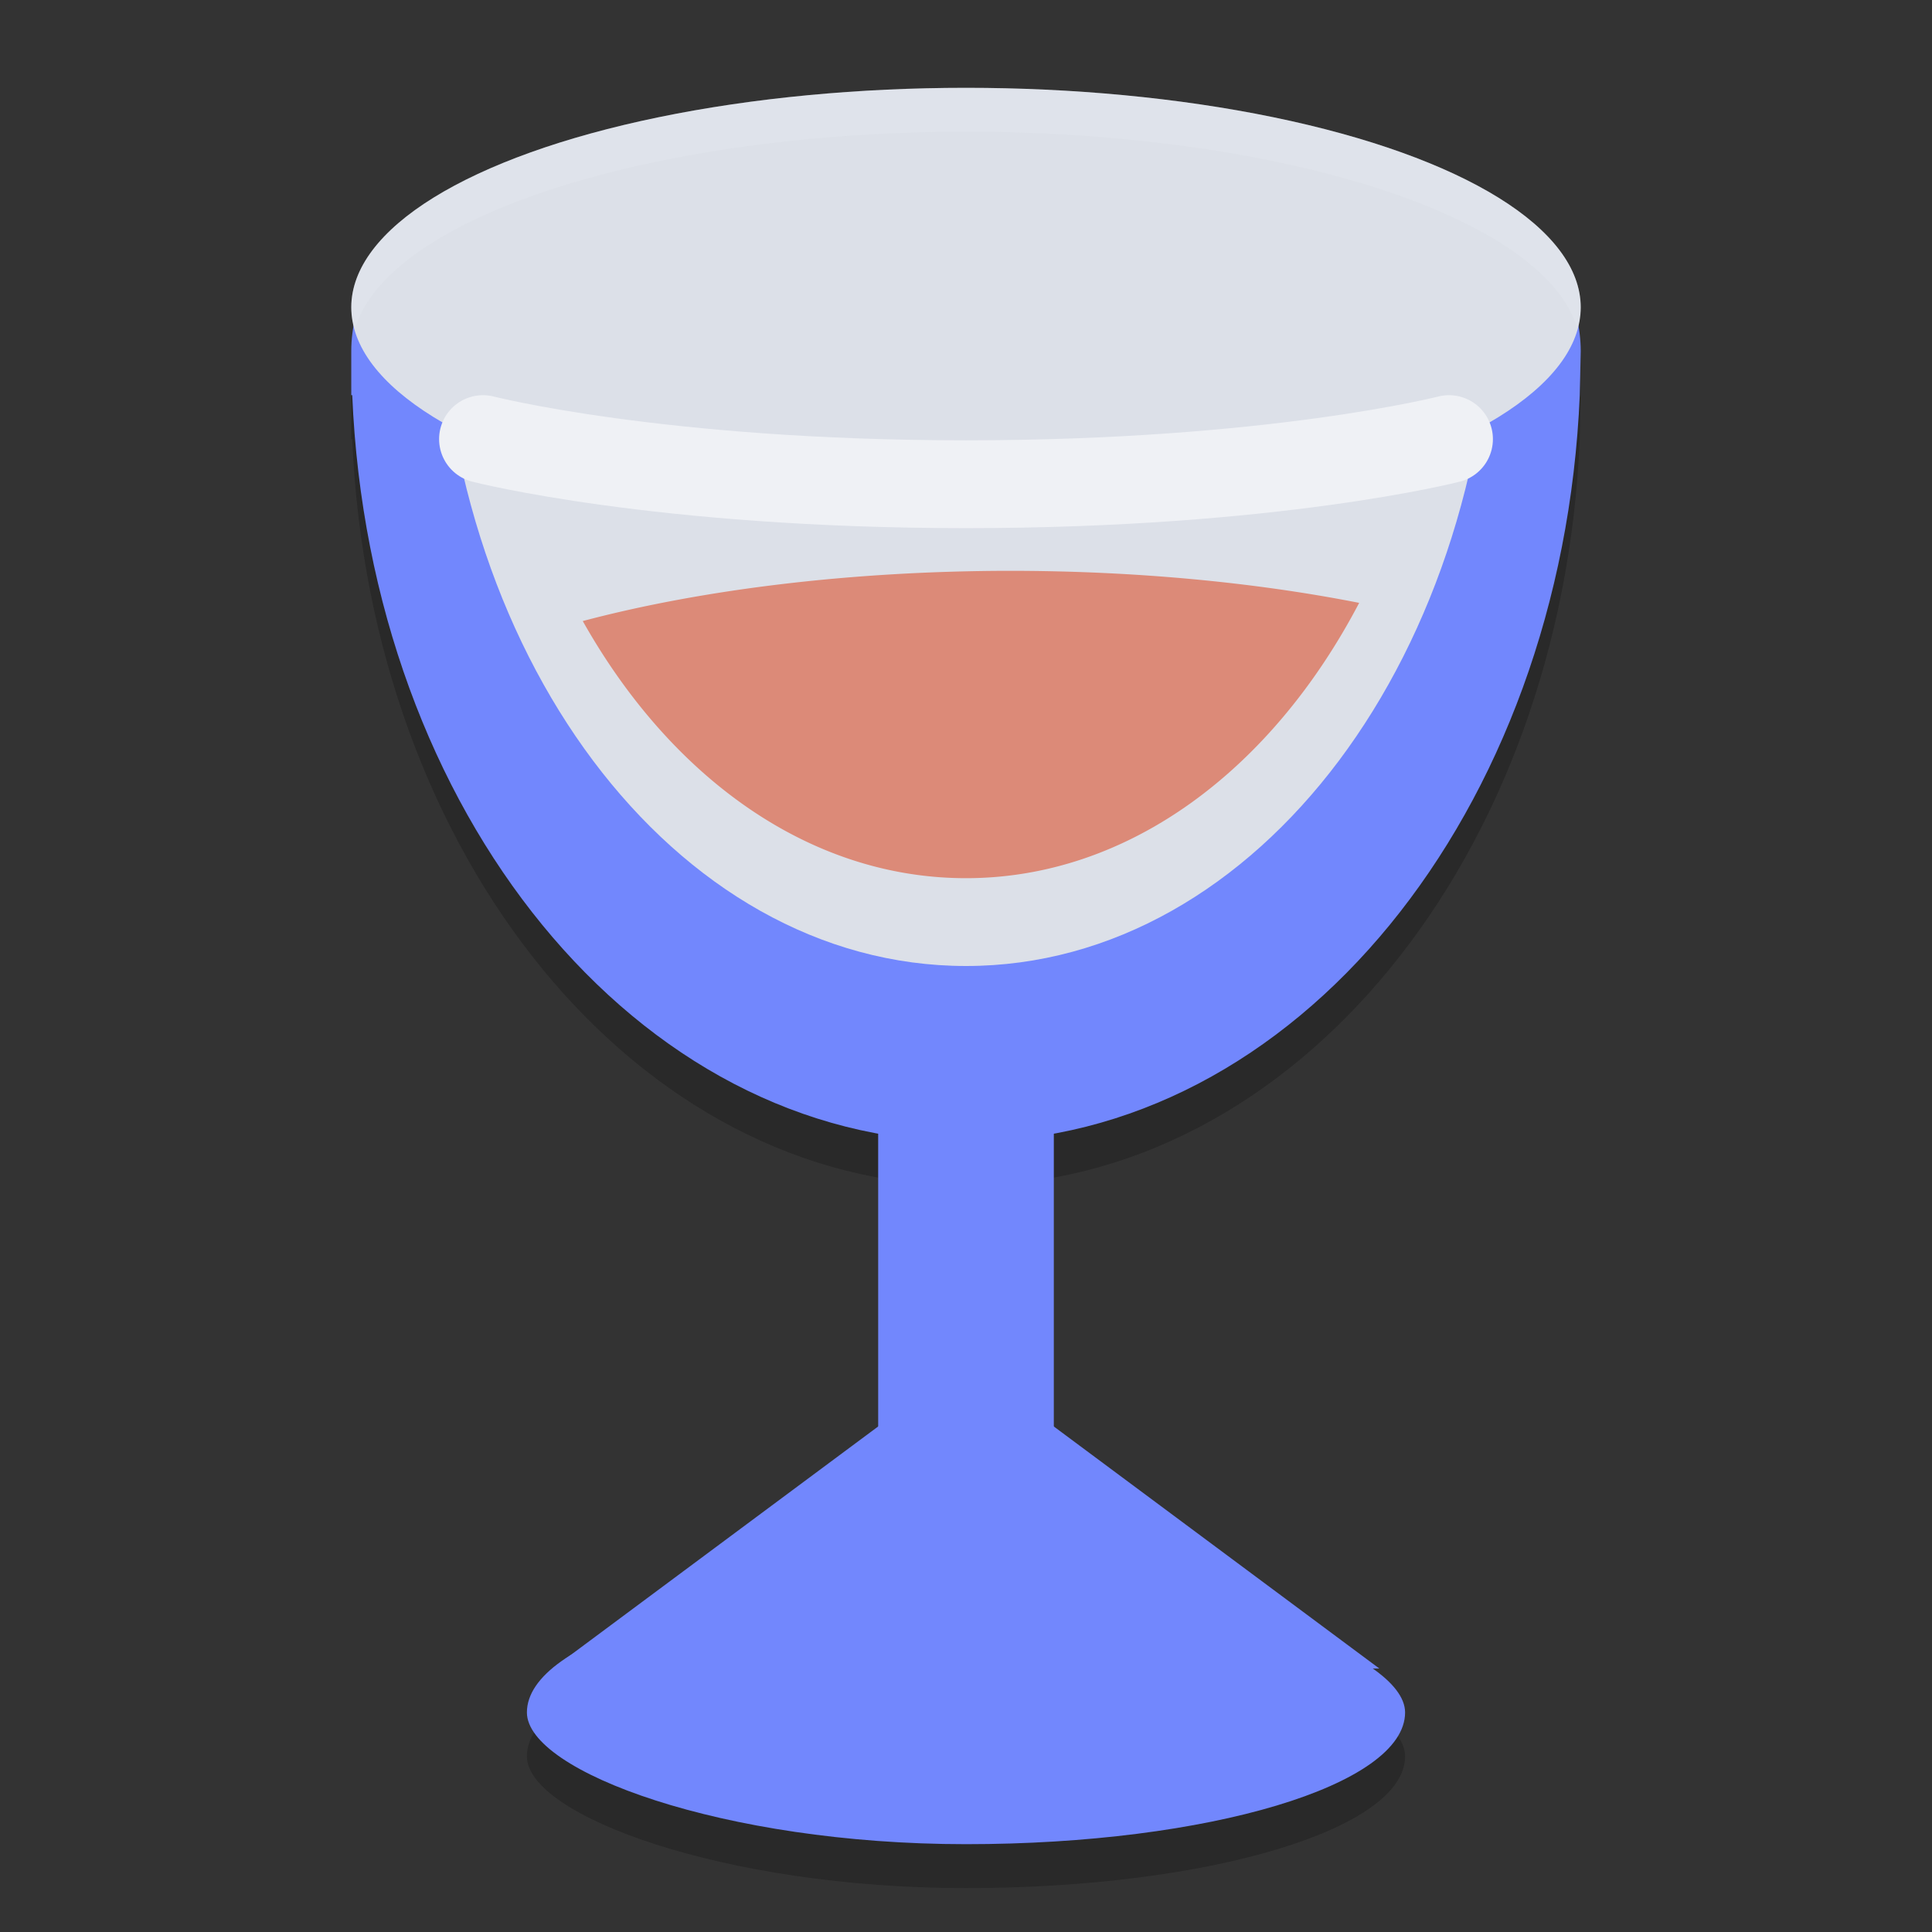 <svg xmlns="http://www.w3.org/2000/svg" width="22" height="22" version="1.1">
 <rect width="100%" height="100%" fill="#333333" stroke="none"/>
 <g transform="translate(-1,-1)">
  <rect style="opacity:0.2" width="10" height="3" x="7" y="19.5" rx="5" ry="1.5"/>
  <path style="opacity:0.2" d="M 7.5,3.5 C 6.115,3.5 5,4.392 5,5.5 V 6 H 5.011 C 5.211,10.752 8.252,14.5 12,14.5 15.748,14.5 18.789,10.752 18.989,6 L 19,5.5 C 19,4.392 17.885,3.5 16.5,3.5 Z"/>
  <path style="fill:#7287fd" d="M 7.5,3 C 6.115,3 5,3.892 5,5 V 5.5 H 5.011 C 5.211,10.252 8.252,14 12,14 15.748,14 18.789,10.252 18.989,5.5 L 19,5 C 19,3.892 17.885,3 16.5,3 Z"/>
  <rect style="fill:#7287fd" width="2" height="8" x="11" y="12"/>
  <rect style="fill:#7287fd" width="10" height="3" x="7" y="19" rx="5" ry="1.5"/>
  <path style="fill:#7287fd" d="M 7.291,20 12,16.5 16.707,20 Z"/>
  <path style="fill:#dce0e8" d="M 6,4 C 6,8.432 8.676,12 12,12 15.324,12 18,8.432 18,4 Z"/>
  <ellipse style="fill:#dce0e8" cx="12" cy="4.5" rx="7" ry="2.5"/>
  <path style="fill:none;stroke:#eff1f5;stroke-linecap:round" d="M 6.5,6 C 6.5,6 8.5,6.514 12,6.514 15.5,6.514 17.5,6 17.5,6"/>
  <path style="fill:#dc8a78" d="M 12.5,7.5 A 8,2.75 0 0 0 7.636,8.072 C 8.639,9.855 10.217,11 12,11 13.851,11 15.482,9.765 16.477,7.865 A 8,2.75 0 0 0 12.5,7.5 Z"/>
  <path style="opacity:0.2;fill:#eff1f5" d="M 12,2 A 7,2.5 0 0 0 5,4.5 7,2.5 0 0 0 5.042,4.75 7,2.5 0 0 1 12,2.5 7,2.5 0 0 1 18.96,4.738 7,2.5 0 0 0 19,4.5 7,2.5 0 0 0 12,2 Z"/>
 </g>
</svg>
